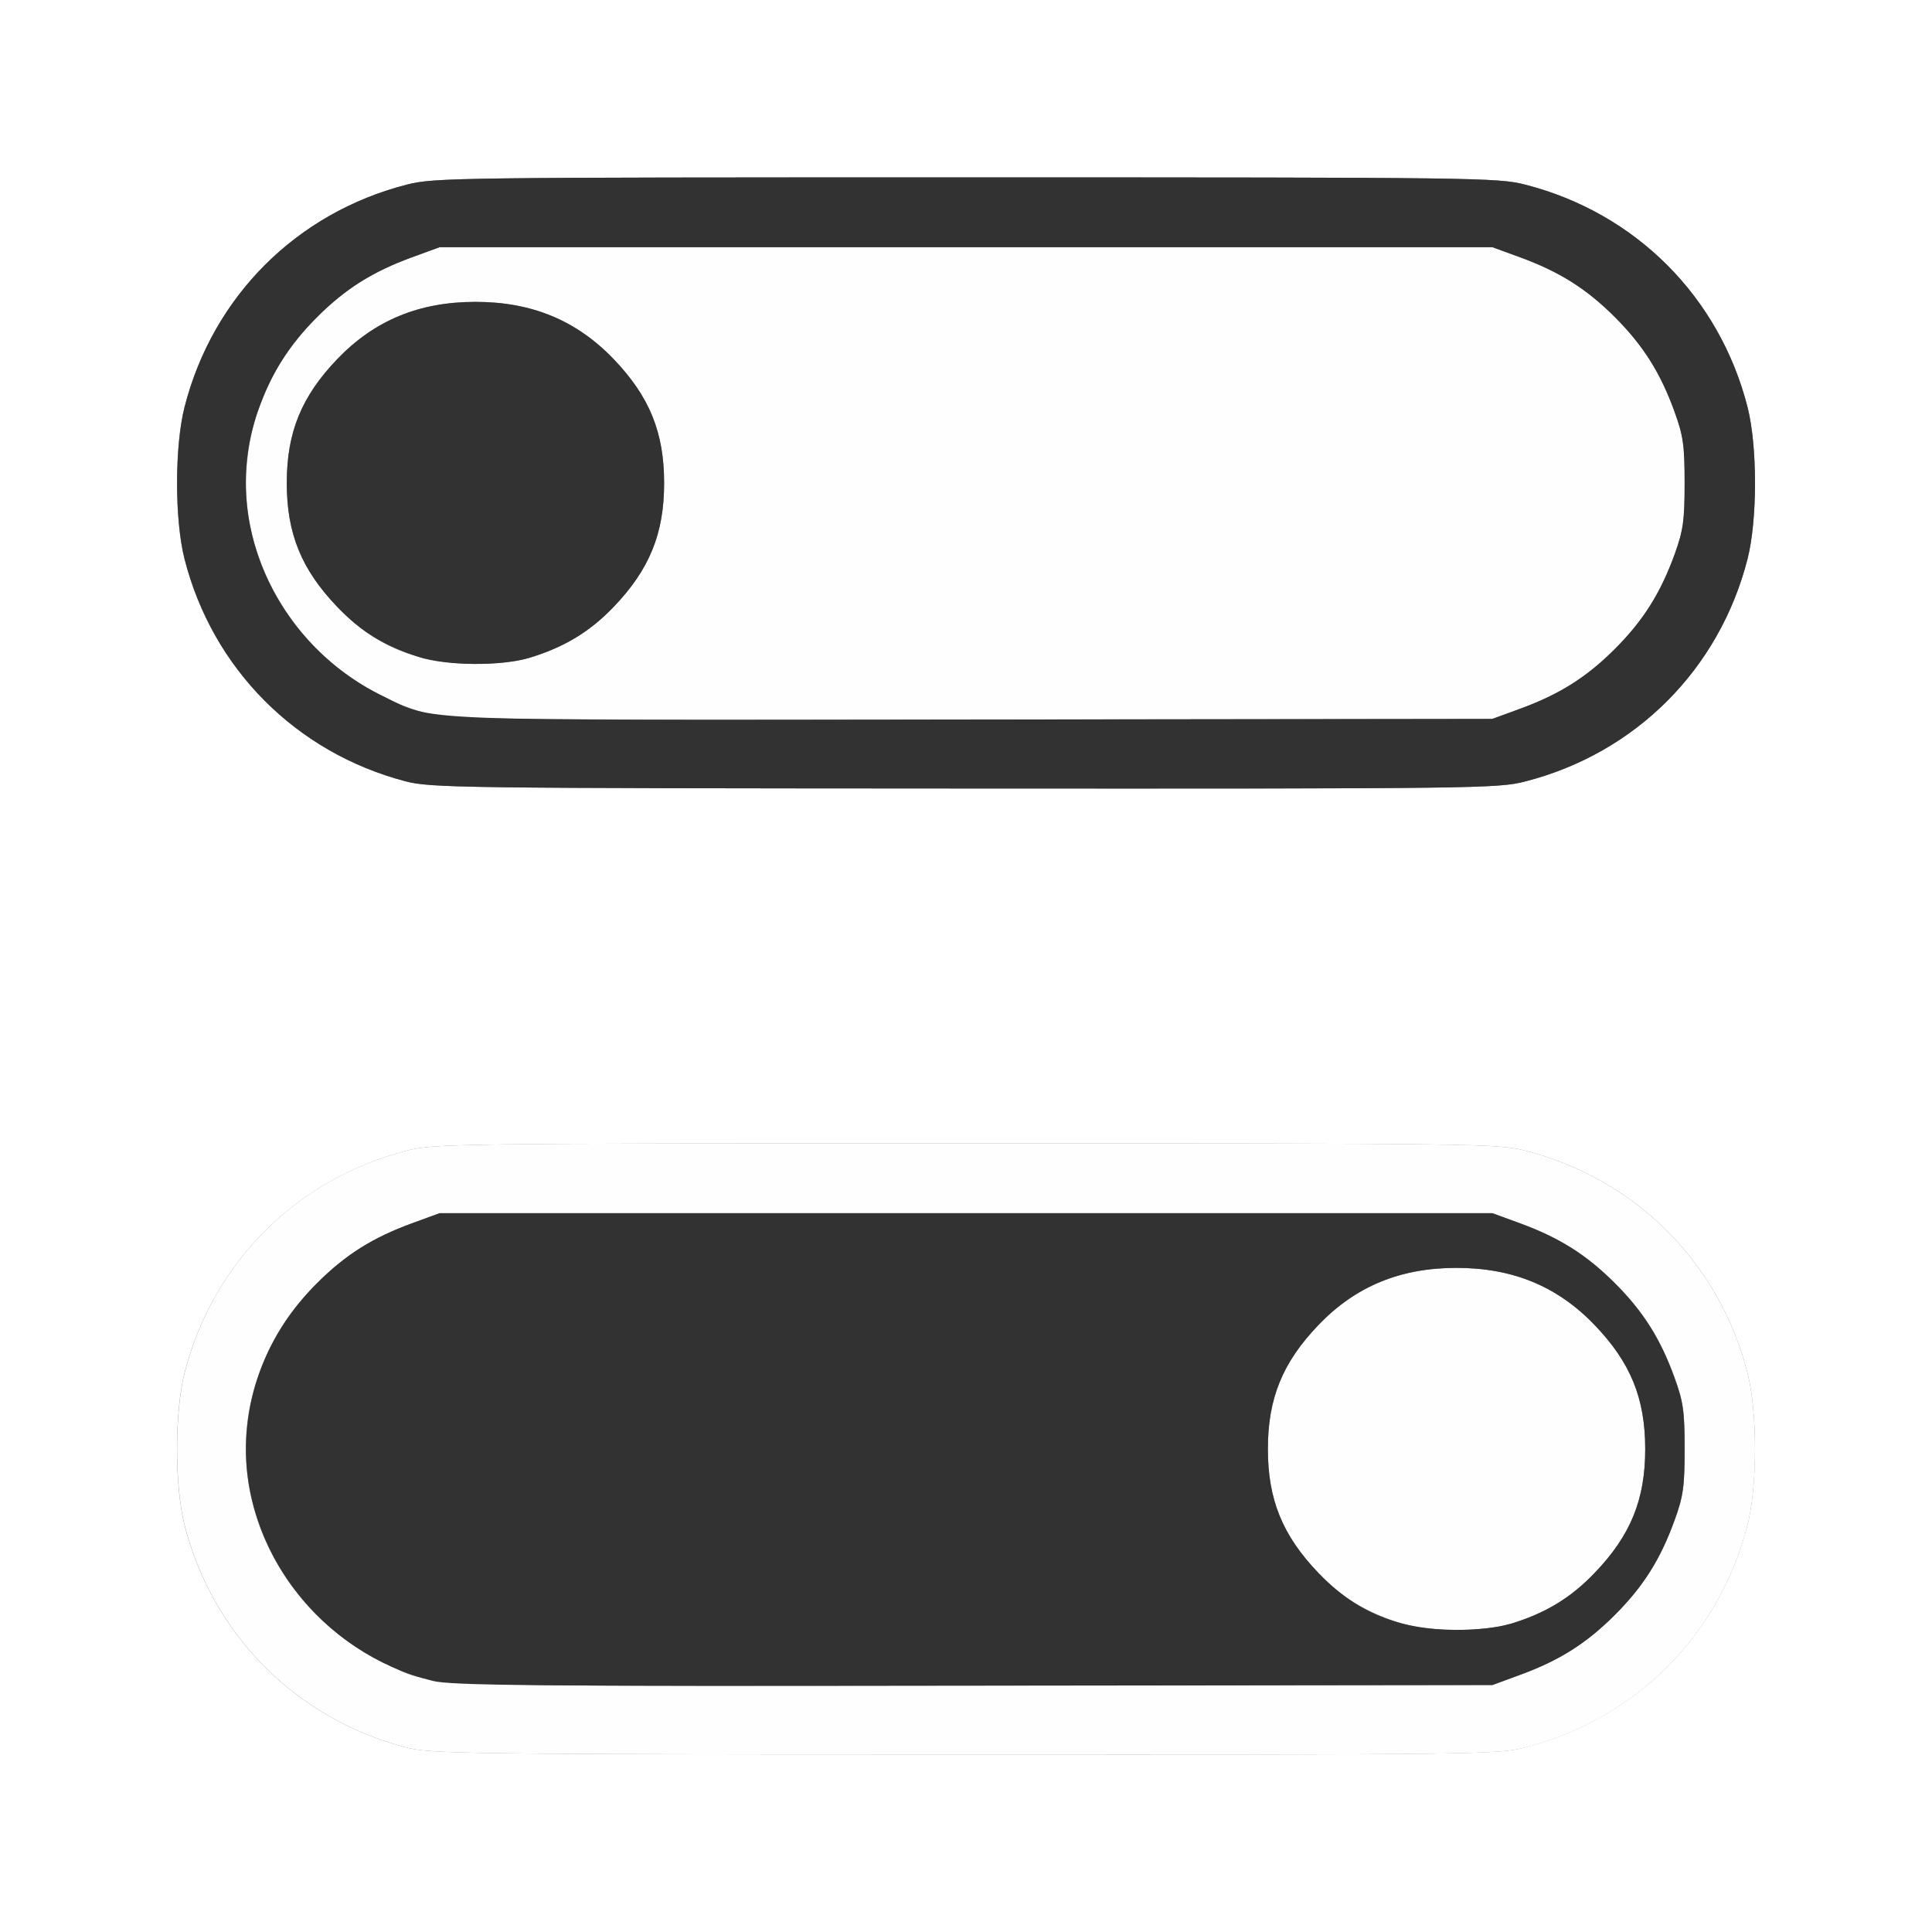 <?xml version="1.0" encoding="UTF-8" standalone="no"?>
<!-- Created with Inkscape (http://www.inkscape.org/) -->

<svg
   xmlns:dc="http://purl.org/dc/elements/1.1/"
   xmlns:cc="http://creativecommons.org/ns#"
   xmlns:rdf="http://www.w3.org/1999/02/22-rdf-syntax-ns#"
   xmlns:svg="http://www.w3.org/2000/svg"
   xmlns="http://www.w3.org/2000/svg"
   xmlns:sodipodi="http://sodipodi.sourceforge.net/DTD/sodipodi-0.dtd"
   xmlns:inkscape="http://www.inkscape.org/namespaces/inkscape"
   version="1.1"
   id="svg2"
   width="16"
   height="16"
   viewBox="0 0 16 16"
   sodipodi:docname="switch.svg"
   inkscape:version="0.92.4 (5da689c313, 2019-01-14)">
  <rect x="0" y="0" width="16" height="16" fill="#808080" stroke="none"/>
  <defs
     id="defs6" />
  <sodipodi:namedview
     pagecolor="#ffffff"
     bordercolor="#666666"
     borderopacity="1"
     objecttolerance="10"
     gridtolerance="10"
     guidetolerance="10"
     inkscape:pageopacity="0"
     inkscape:pageshadow="2"
     inkscape:window-width="828"
     inkscape:window-height="480"
     id="namedview4"
     showgrid="false"
     inkscape:zoom="14.75"
     inkscape:cx="8"
     inkscape:cy="8"
     inkscape:window-x="0"
     inkscape:window-y="0"
     inkscape:window-maximized="0"
     inkscape:current-layer="svg2" />
  <g
     id="SWITCH">
    <path
       style="fill:#ffffff;stroke-width:0.031"
       d="M 0,8 V 0 h 8 8 v 8 8 H 8 0 Z m 12.631,6.471 c 0.913,-0.234 1.607,-0.927 1.841,-1.841 0.083,-0.325 0.083,-0.937 0,-1.261 C 14.238,10.456 13.544,9.762 12.631,9.529 12.405,9.471 12.232,9.469 8,9.469 c -4.232,0 -4.405,0.002 -4.631,0.06 -0.913,0.234 -1.607,0.927 -1.841,1.841 -0.083,0.325 -0.083,0.937 0,1.261 0.232,0.907 0.922,1.601 1.828,1.839 0.21,0.055 0.439,0.058 4.63,0.06 4.248,0.002 4.418,-4.71e-4 4.644,-0.058 z m 0,-8 c 0.913,-0.234 1.607,-0.927 1.841,-1.841 0.083,-0.325 0.083,-0.937 0,-1.261 C 14.238,2.456 13.544,1.762 12.631,1.529 12.405,1.471 12.232,1.469 8,1.469 c -4.232,0 -4.405,0.002 -4.631,0.06 -0.913,0.234 -1.607,0.927 -1.841,1.841 -0.083,0.325 -0.083,0.937 0,1.261 0.232,0.907 0.922,1.601 1.828,1.839 0.21,0.055 0.439,0.058 4.63,0.06 4.248,0.002 4.418,-4.719e-4 4.644,-0.058 z"
       id="path823"
       inkscape:connector-curvature="0" />
    <path
       style="fill:#fefefe;stroke-width:0.031"
       d="m 3.357,14.47 c -0.906,-0.238 -1.596,-0.932 -1.828,-1.839 -0.083,-0.325 -0.083,-0.937 0,-1.261 C 1.762,10.456 2.456,9.762 3.369,9.529 3.595,9.471 3.768,9.469 8,9.469 c 4.232,0 4.405,0.002 4.631,0.06 0.913,0.234 1.607,0.927 1.841,1.841 0.083,0.325 0.083,0.937 0,1.261 -0.234,0.913 -0.927,1.607 -1.841,1.841 -0.226,0.058 -0.396,0.06 -4.644,0.058 -4.191,-0.002 -4.42,-0.005 -4.63,-0.06 z M 12.589,13.869 c 0.326,-0.119 0.55,-0.261 0.785,-0.496 0.236,-0.236 0.378,-0.461 0.495,-0.785 0.072,-0.198 0.083,-0.278 0.083,-0.589 0,-0.31 -0.011,-0.391 -0.083,-0.589 -0.117,-0.324 -0.259,-0.549 -0.495,-0.785 C 13.139,10.391 12.914,10.25 12.589,10.131 L 12.359,10.047 H 8 3.641 L 3.411,10.131 c -0.326,0.119 -0.55,0.261 -0.785,0.496 -0.238,0.238 -0.38,0.465 -0.492,0.785 -0.312,0.894 0.139,1.917 1.04,2.355 0.43,0.209 0.152,0.198 4.889,0.192 l 4.297,-0.005 z M 11.594,13.441 C 11.301,13.346 11.117,13.233 10.918,13.026 10.621,12.716 10.5,12.419 10.5,12 c 0,-0.419 0.121,-0.716 0.418,-1.026 C 11.226,10.653 11.596,10.5 12.062,10.5 c 0.467,0 0.837,0.153 1.144,0.474 C 13.504,11.284 13.625,11.581 13.625,12 c 0,0.419 -0.121,0.716 -0.418,1.026 -0.2,0.209 -0.414,0.337 -0.704,0.424 -0.23,0.068 -0.684,0.064 -0.908,-0.009 z M 3.58,5.919 C 2.659,5.695 1.989,4.819 2.04,3.906 2.066,3.424 2.267,2.985 2.626,2.626 2.861,2.391 3.086,2.25 3.411,2.131 L 3.641,2.047 H 8 12.359 L 12.589,2.131 c 0.326,0.119 0.55,0.261 0.785,0.496 0.236,0.236 0.378,0.461 0.495,0.785 0.072,0.198 0.083,0.278 0.083,0.589 0,0.31 -0.011,0.391 -0.083,0.589 -0.117,0.324 -0.259,0.549 -0.495,0.785 -0.235,0.235 -0.459,0.377 -0.785,0.496 L 12.359,5.953 8.062,5.959 C 4.41,5.963 3.738,5.957 3.58,5.919 Z M 4.377,5.45 C 4.667,5.363 4.882,5.235 5.082,5.026 5.379,4.716 5.5,4.419 5.5,4 5.5,3.581 5.379,3.284 5.082,2.974 4.774,2.653 4.404,2.5 3.938,2.5 3.471,2.5 3.101,2.653 2.793,2.974 2.496,3.284 2.375,3.581 2.375,4 c 0,0.419 0.121,0.716 0.418,1.026 0.308,0.322 0.662,0.469 1.131,0.472 0.174,0.001 0.349,-0.018 0.453,-0.049 z"
       id="path821"
       inkscape:connector-curvature="0" />
    <path
       style="fill:#323232;stroke-width:0.031"
       d="M 3.58,13.919 C 2.659,13.695 1.989,12.819 2.04,11.906 2.066,11.424 2.267,10.985 2.626,10.626 2.861,10.391 3.086,10.25 3.411,10.131 L 3.641,10.047 H 8 12.359 l 0.229,0.084 c 0.326,0.119 0.55,0.261 0.785,0.496 0.236,0.236 0.378,0.461 0.495,0.785 0.072,0.198 0.083,0.278 0.083,0.589 0,0.31 -0.011,0.391 -0.083,0.589 -0.117,0.324 -0.259,0.549 -0.495,0.785 -0.235,0.235 -0.459,0.377 -0.785,0.496 l -0.229,0.084 -4.297,0.005 c -3.652,0.005 -4.325,-0.001 -4.482,-0.04 z m 8.922,-0.469 c 0.29,-0.086 0.505,-0.215 0.704,-0.424 C 13.504,12.716 13.625,12.419 13.625,12 c 0,-0.419 -0.121,-0.716 -0.418,-1.026 C 12.899,10.653 12.529,10.5 12.062,10.5 c -0.467,0 -0.837,0.153 -1.144,0.474 C 10.621,11.284 10.5,11.581 10.5,12 c 0,0.419 0.121,0.716 0.418,1.026 0.308,0.322 0.662,0.469 1.131,0.472 0.174,10e-4 0.349,-0.018 0.453,-0.049 z M 3.357,6.47 C 2.451,6.232 1.761,5.538 1.529,4.631 c -0.083,-0.325 -0.083,-0.937 0,-1.261 C 1.762,2.456 2.456,1.762 3.369,1.529 3.595,1.471 3.768,1.469 8,1.469 c 4.232,0 4.405,0.002 4.631,0.06 0.913,0.234 1.607,0.927 1.841,1.841 0.083,0.325 0.083,0.937 0,1.261 -0.234,0.913 -0.927,1.607 -1.841,1.841 -0.226,0.058 -0.396,0.06 -4.644,0.058 -4.191,-0.002 -4.42,-0.005 -4.63,-0.06 z M 12.589,5.869 C 12.914,5.75 13.139,5.609 13.374,5.374 13.609,5.138 13.751,4.913 13.869,4.589 13.94,4.391 13.951,4.31 13.951,4 c 0,-0.31 -0.011,-0.391 -0.083,-0.589 C 13.751,3.087 13.609,2.862 13.374,2.626 13.139,2.391 12.914,2.25 12.589,2.131 L 12.359,2.047 H 8 3.641 L 3.411,2.131 C 3.086,2.25 2.861,2.391 2.626,2.626 2.388,2.864 2.246,3.091 2.134,3.411 1.822,4.306 2.274,5.329 3.174,5.766 3.604,5.976 3.326,5.965 8.062,5.959 l 4.297,-0.005 z M 3.469,5.441 C 3.176,5.346 2.992,5.233 2.793,5.026 2.496,4.716 2.375,4.419 2.375,4 2.375,3.581 2.496,3.284 2.793,2.974 3.101,2.653 3.471,2.5 3.938,2.5 4.404,2.5 4.774,2.653 5.082,2.974 5.379,3.284 5.5,3.581 5.5,4 5.5,4.419 5.379,4.716 5.082,5.026 4.882,5.235 4.667,5.363 4.377,5.45 4.147,5.518 3.693,5.514 3.469,5.441 Z"
       id="path819"
       inkscape:connector-curvature="0" />
  </g>
</svg>
